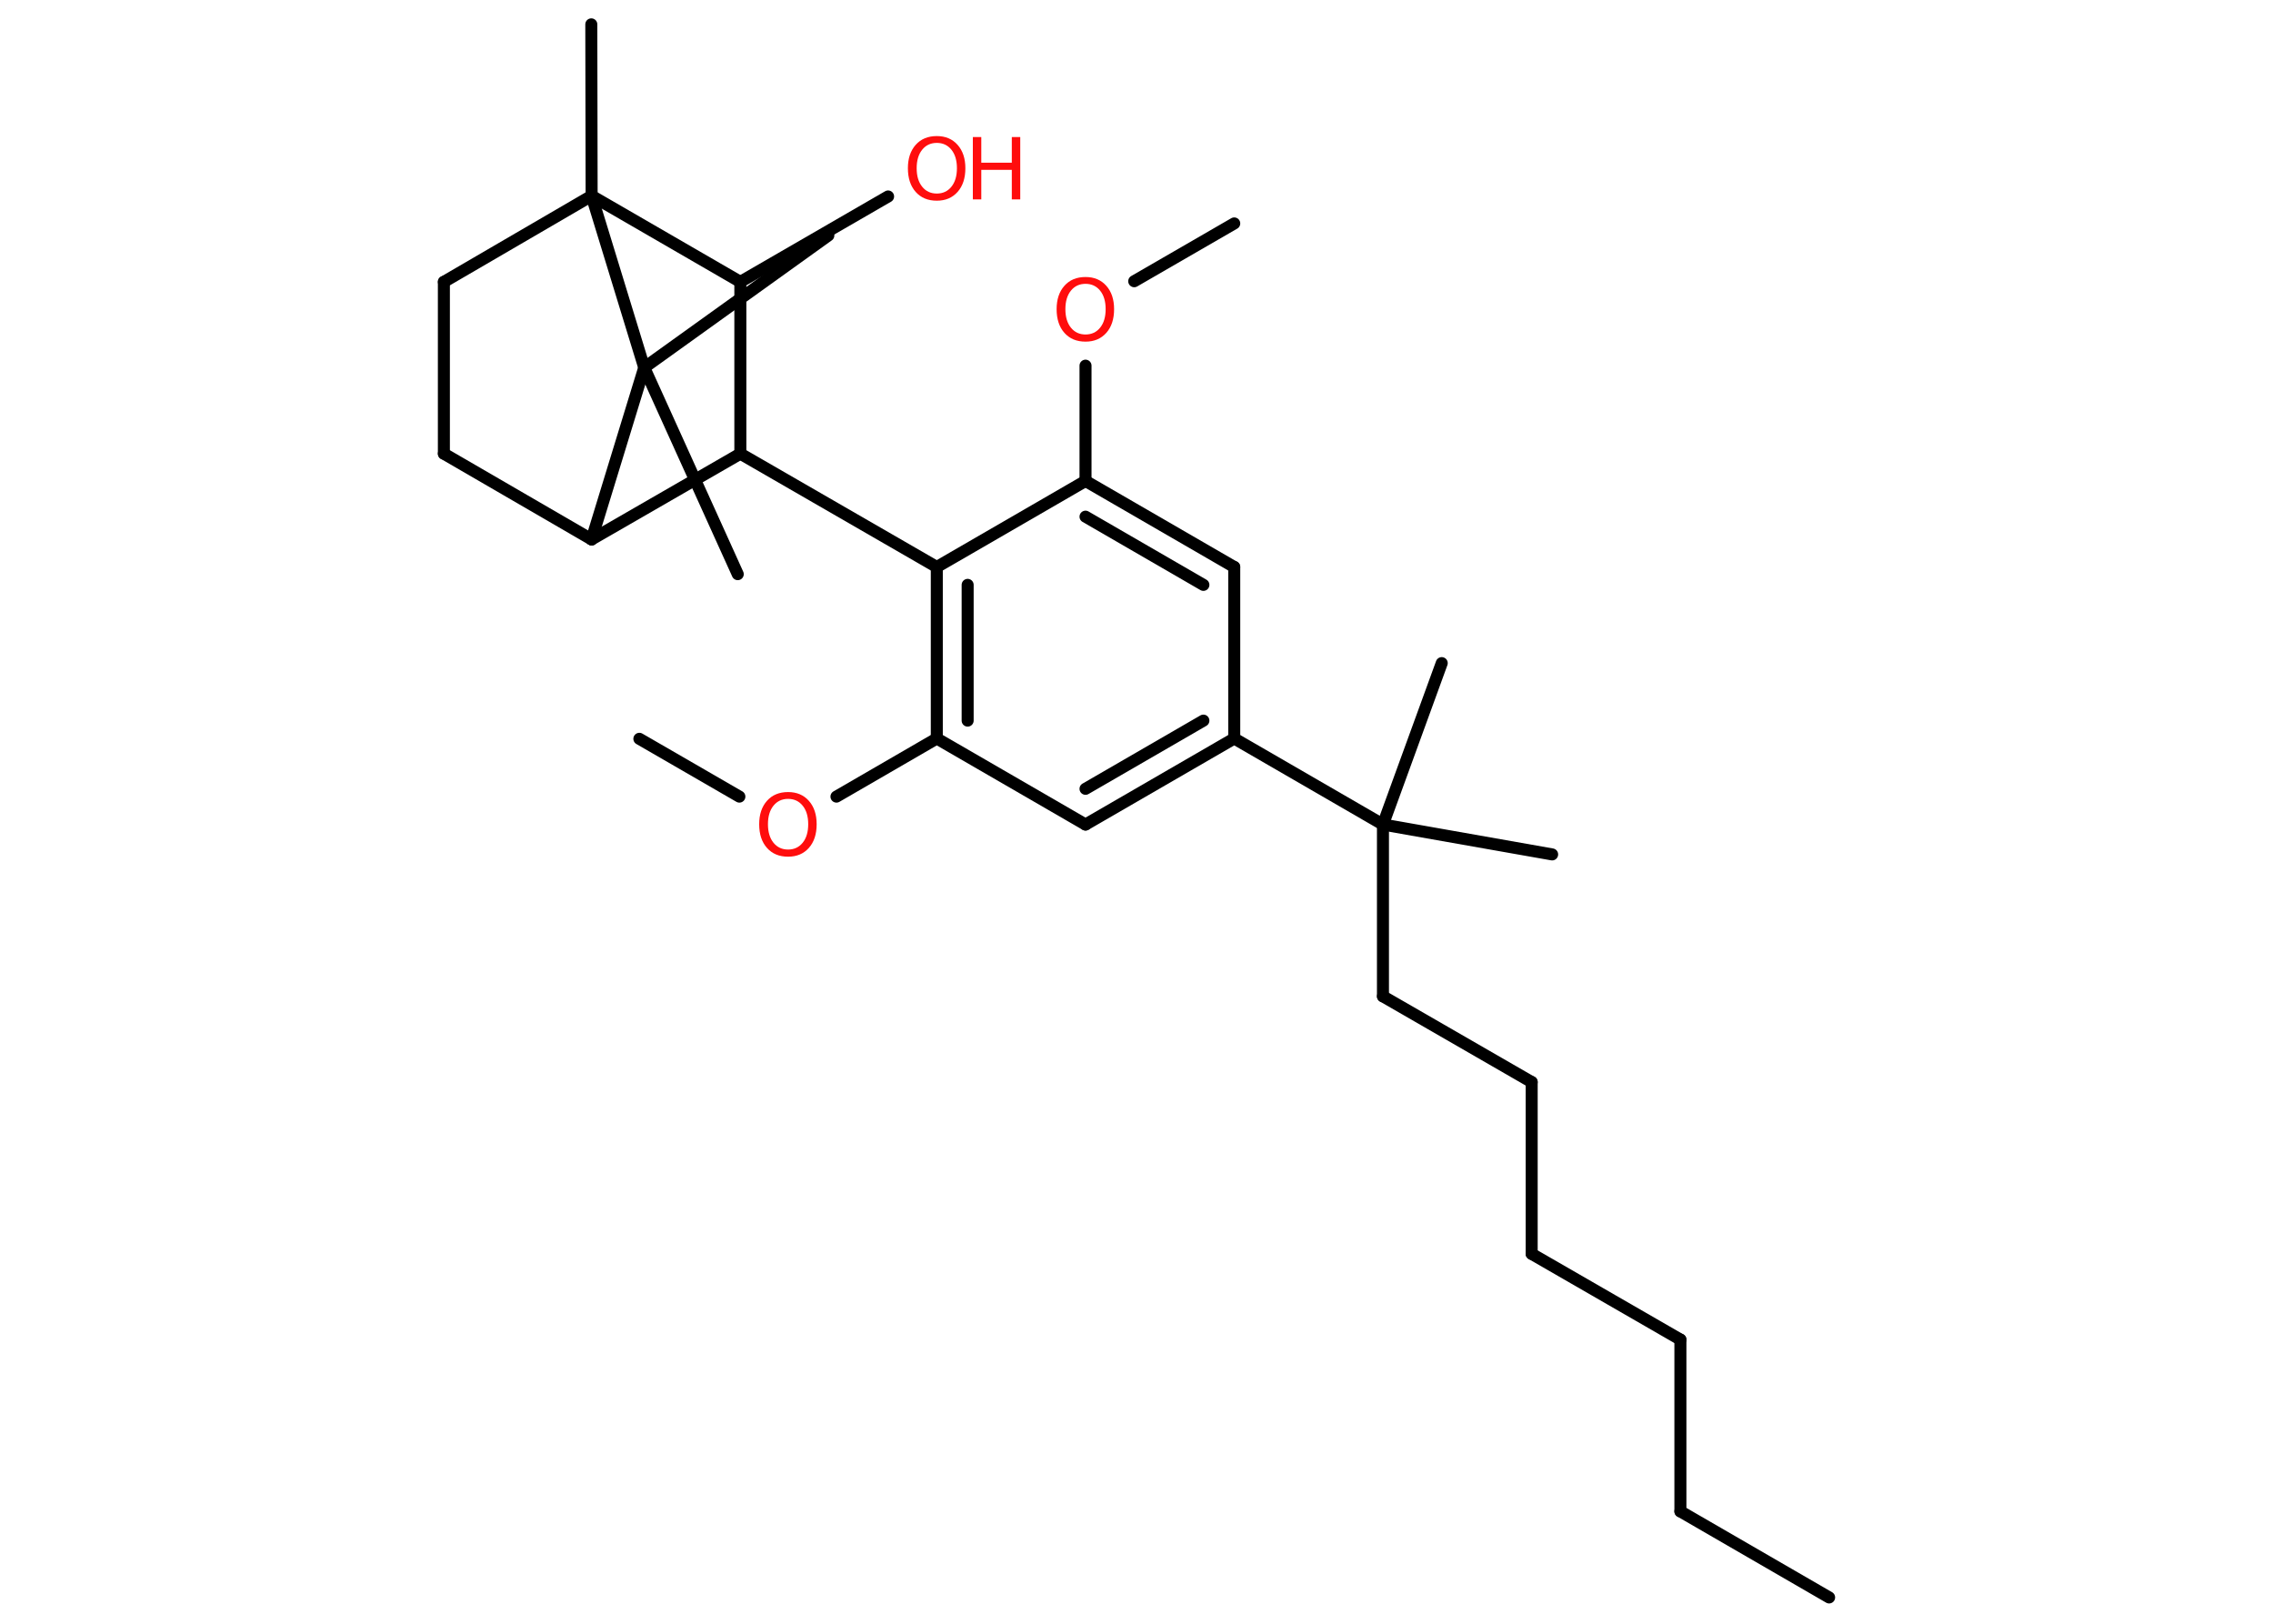 <?xml version='1.0' encoding='UTF-8'?>
<!DOCTYPE svg PUBLIC "-//W3C//DTD SVG 1.1//EN" "http://www.w3.org/Graphics/SVG/1.1/DTD/svg11.dtd">
<svg version='1.2' xmlns='http://www.w3.org/2000/svg' xmlns:xlink='http://www.w3.org/1999/xlink' width='70.0mm' height='50.0mm' viewBox='0 0 70.0 50.0'>
  <desc>Generated by the Chemistry Development Kit (http://github.com/cdk)</desc>
  <g stroke-linecap='round' stroke-linejoin='round' stroke='#000000' stroke-width='.37' fill='#FF0D0D'>
    <rect x='.0' y='.0' width='70.0' height='50.0' fill='#FFFFFF' stroke='none'/>
    <g id='mol1' class='mol'>
      <line id='mol1bnd1' class='bond' x1='56.33' y1='49.19' x2='51.75' y2='46.54'/>
      <line id='mol1bnd2' class='bond' x1='51.75' y1='46.54' x2='51.75' y2='41.25'/>
      <line id='mol1bnd3' class='bond' x1='51.75' y1='41.25' x2='47.17' y2='38.61'/>
      <line id='mol1bnd4' class='bond' x1='47.17' y1='38.61' x2='47.17' y2='33.32'/>
      <line id='mol1bnd5' class='bond' x1='47.17' y1='33.32' x2='42.59' y2='30.68'/>
      <line id='mol1bnd6' class='bond' x1='42.59' y1='30.68' x2='42.59' y2='25.39'/>
      <line id='mol1bnd7' class='bond' x1='42.59' y1='25.39' x2='47.8' y2='26.31'/>
      <line id='mol1bnd8' class='bond' x1='42.59' y1='25.39' x2='44.4' y2='20.42'/>
      <line id='mol1bnd9' class='bond' x1='42.59' y1='25.39' x2='38.01' y2='22.74'/>
      <g id='mol1bnd10' class='bond'>
        <line x1='33.43' y1='25.39' x2='38.01' y2='22.74'/>
        <line x1='33.43' y1='24.29' x2='37.06' y2='22.19'/>
      </g>
      <line id='mol1bnd11' class='bond' x1='33.43' y1='25.39' x2='28.85' y2='22.74'/>
      <line id='mol1bnd12' class='bond' x1='28.85' y1='22.74' x2='25.76' y2='24.53'/>
      <line id='mol1bnd13' class='bond' x1='22.77' y1='24.53' x2='19.69' y2='22.75'/>
      <g id='mol1bnd14' class='bond'>
        <line x1='28.85' y1='17.46' x2='28.85' y2='22.74'/>
        <line x1='29.8' y1='18.01' x2='29.8' y2='22.19'/>
      </g>
      <line id='mol1bnd15' class='bond' x1='28.85' y1='17.46' x2='22.8' y2='13.97'/>
      <line id='mol1bnd16' class='bond' x1='22.8' y1='13.97' x2='18.22' y2='16.61'/>
      <line id='mol1bnd17' class='bond' x1='18.22' y1='16.61' x2='13.67' y2='13.97'/>
      <line id='mol1bnd18' class='bond' x1='13.67' y1='13.97' x2='13.67' y2='8.68'/>
      <line id='mol1bnd19' class='bond' x1='13.67' y1='8.68' x2='18.22' y2='6.03'/>
      <line id='mol1bnd20' class='bond' x1='18.22' y1='6.03' x2='18.21' y2='.75'/>
      <line id='mol1bnd21' class='bond' x1='18.22' y1='6.03' x2='22.8' y2='8.68'/>
      <line id='mol1bnd22' class='bond' x1='22.8' y1='13.97' x2='22.8' y2='8.68'/>
      <line id='mol1bnd23' class='bond' x1='22.8' y1='8.68' x2='27.35' y2='6.05'/>
      <line id='mol1bnd24' class='bond' x1='18.22' y1='6.03' x2='19.84' y2='11.32'/>
      <line id='mol1bnd25' class='bond' x1='18.22' y1='16.61' x2='19.84' y2='11.32'/>
      <line id='mol1bnd26' class='bond' x1='19.84' y1='11.32' x2='22.72' y2='17.68'/>
      <line id='mol1bnd27' class='bond' x1='19.84' y1='11.32' x2='25.51' y2='7.25'/>
      <line id='mol1bnd28' class='bond' x1='28.85' y1='17.46' x2='33.43' y2='14.81'/>
      <line id='mol1bnd29' class='bond' x1='33.43' y1='14.81' x2='33.43' y2='11.26'/>
      <line id='mol1bnd30' class='bond' x1='34.93' y1='8.66' x2='38.01' y2='6.88'/>
      <g id='mol1bnd31' class='bond'>
        <line x1='38.01' y1='17.46' x2='33.43' y2='14.81'/>
        <line x1='37.06' y1='18.01' x2='33.43' y2='15.91'/>
      </g>
      <line id='mol1bnd32' class='bond' x1='38.01' y1='22.74' x2='38.01' y2='17.46'/>
      <path id='mol1atm13' class='atom' d='M24.27 24.6q-.28 .0 -.45 .21q-.17 .21 -.17 .57q.0 .36 .17 .57q.17 .21 .45 .21q.28 .0 .45 -.21q.17 -.21 .17 -.57q.0 -.36 -.17 -.57q-.17 -.21 -.45 -.21zM24.27 24.39q.4 .0 .64 .27q.24 .27 .24 .72q.0 .46 -.24 .73q-.24 .27 -.64 .27q-.41 .0 -.65 -.27q-.24 -.27 -.24 -.73q.0 -.45 .24 -.72q.24 -.27 .65 -.27z' stroke='none'/>
      <g id='mol1atm23' class='atom'>
        <path d='M28.85 4.4q-.28 .0 -.45 .21q-.17 .21 -.17 .57q.0 .36 .17 .57q.17 .21 .45 .21q.28 .0 .45 -.21q.17 -.21 .17 -.57q.0 -.36 -.17 -.57q-.17 -.21 -.45 -.21zM28.85 4.19q.4 .0 .64 .27q.24 .27 .24 .72q.0 .46 -.24 .73q-.24 .27 -.64 .27q-.41 .0 -.65 -.27q-.24 -.27 -.24 -.73q.0 -.45 .24 -.72q.24 -.27 .65 -.27z' stroke='none'/>
        <path d='M29.96 4.22h.26v.79h.94v-.79h.26v1.92h-.26v-.91h-.94v.91h-.26v-1.92z' stroke='none'/>
      </g>
      <path id='mol1atm28' class='atom' d='M33.43 8.74q-.28 .0 -.45 .21q-.17 .21 -.17 .57q.0 .36 .17 .57q.17 .21 .45 .21q.28 .0 .45 -.21q.17 -.21 .17 -.57q.0 -.36 -.17 -.57q-.17 -.21 -.45 -.21zM33.43 8.53q.4 .0 .64 .27q.24 .27 .24 .72q.0 .46 -.24 .73q-.24 .27 -.64 .27q-.41 .0 -.65 -.27q-.24 -.27 -.24 -.73q.0 -.45 .24 -.72q.24 -.27 .65 -.27z' stroke='none'/>
    </g>
  </g>
</svg>

